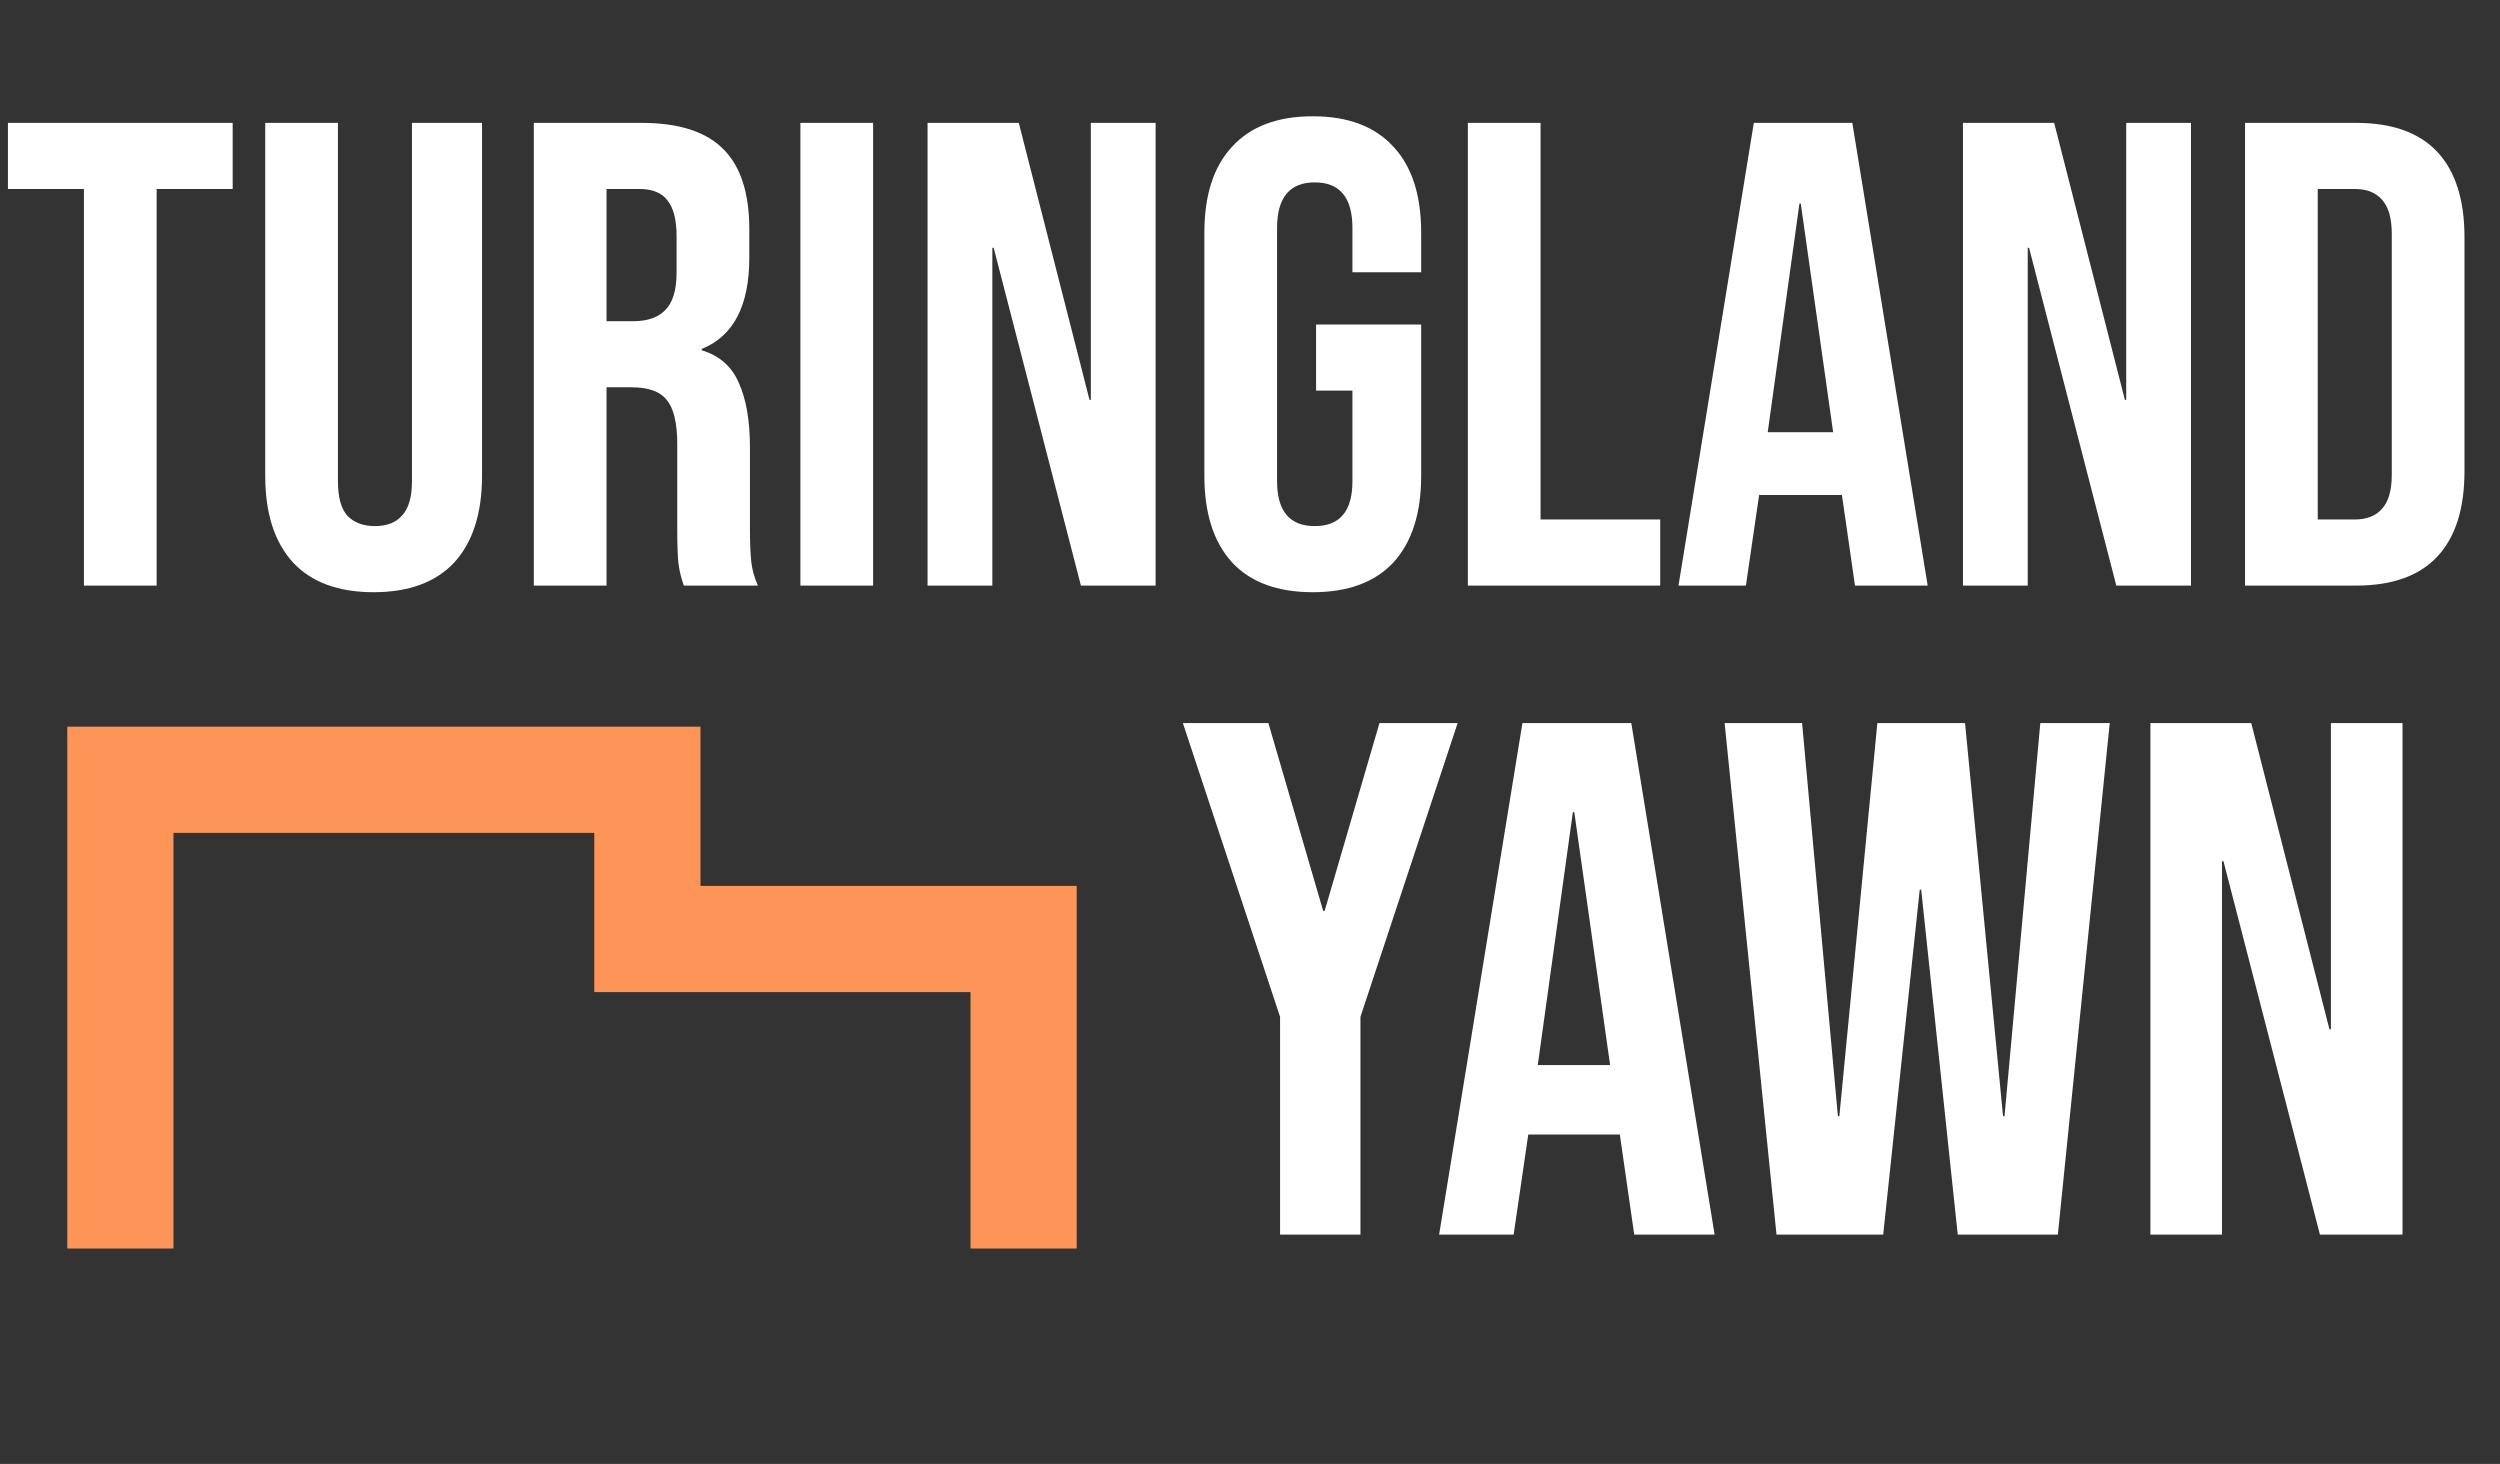 <svg width="111" height="65" viewBox="0 0 111 65" fill="none" xmlns="http://www.w3.org/2000/svg">
<rect x="0" y="0" width="111" height="65" fill="#333333" stroke="none"/>
<path d="M3.727 8.391H0.352V5.456H10.331V8.391H6.955V26H3.727V8.391ZM16.589 26.294C15.024 26.294 13.831 25.853 13.009 24.973C12.187 24.073 11.776 22.791 11.776 21.128V5.456H15.004V21.363C15.004 22.067 15.141 22.576 15.415 22.889C15.709 23.202 16.12 23.359 16.648 23.359C17.176 23.359 17.577 23.202 17.851 22.889C18.145 22.576 18.291 22.067 18.291 21.363V5.456H21.402V21.128C21.402 22.791 20.991 24.073 20.17 24.973C19.348 25.853 18.154 26.294 16.589 26.294ZM23.701 5.456H28.485C30.148 5.456 31.361 5.848 32.124 6.63C32.887 7.393 33.269 8.577 33.269 10.181V11.443C33.269 13.576 32.565 14.926 31.156 15.493V15.552C31.939 15.787 32.486 16.266 32.799 16.99C33.132 17.714 33.298 18.683 33.298 19.896V23.505C33.298 24.092 33.318 24.572 33.357 24.944C33.396 25.296 33.494 25.648 33.651 26H30.363C30.246 25.667 30.168 25.354 30.129 25.061C30.09 24.767 30.07 24.239 30.07 23.476V19.72C30.07 18.78 29.913 18.125 29.6 17.753C29.307 17.381 28.788 17.196 28.045 17.196H26.93V26H23.701V5.456ZM28.104 14.261C28.749 14.261 29.229 14.095 29.542 13.762C29.874 13.429 30.041 12.872 30.041 12.089V10.504C30.041 9.761 29.904 9.223 29.63 8.89C29.375 8.558 28.965 8.391 28.397 8.391H26.93V14.261H28.104ZM35.538 5.456H38.766V26H35.538V5.456ZM41.184 5.456H45.234L48.374 17.753H48.433V5.456H51.309V26H47.993L44.119 11.003H44.06V26H41.184V5.456ZM58.287 26.294C56.722 26.294 55.528 25.853 54.706 24.973C53.885 24.073 53.474 22.791 53.474 21.128V10.328C53.474 8.665 53.885 7.393 54.706 6.513C55.528 5.613 56.722 5.163 58.287 5.163C59.852 5.163 61.046 5.613 61.867 6.513C62.689 7.393 63.1 8.665 63.1 10.328V12.089H60.048V10.123C60.048 8.773 59.49 8.098 58.375 8.098C57.26 8.098 56.702 8.773 56.702 10.123V21.363C56.702 22.694 57.26 23.359 58.375 23.359C59.49 23.359 60.048 22.694 60.048 21.363V17.342H58.434V14.408H63.1V21.128C63.1 22.791 62.689 24.073 61.867 24.973C61.046 25.853 59.852 26.294 58.287 26.294ZM65.173 5.456H68.401V23.065H73.713V26H65.173V5.456ZM77.87 5.456H82.243L85.589 26H82.361L81.774 21.921V21.979H78.105L77.518 26H74.525L77.87 5.456ZM81.392 19.191L79.954 9.037H79.895L78.487 19.191H81.392ZM87.155 5.456H91.205L94.345 17.753H94.404V5.456H97.28V26H93.964L90.09 11.003H90.031V26H87.155V5.456ZM99.68 5.456H104.61C106.214 5.456 107.418 5.887 108.22 6.748C109.022 7.609 109.423 8.871 109.423 10.534V20.923C109.423 22.586 109.022 23.848 108.22 24.709C107.418 25.57 106.214 26 104.61 26H99.68V5.456ZM104.551 23.065C105.08 23.065 105.481 22.909 105.755 22.596C106.048 22.283 106.195 21.774 106.195 21.07V10.387C106.195 9.683 106.048 9.174 105.755 8.861C105.481 8.548 105.08 8.391 104.551 8.391H102.908V23.065H104.551Z" fill="white"/>
<path d="M56.835 45.148L52.52 32.105H56.316L58.749 40.443H58.814L61.248 32.105H64.719L60.404 45.148V54.817H56.835V45.148ZM67.596 32.105H72.43L76.129 54.817H72.56L71.911 50.307V50.372H67.855L67.206 54.817H63.897L67.596 32.105ZM71.489 47.289L69.899 36.063H69.835L68.277 47.289H71.489ZM76.573 32.105H80.013L81.603 49.56H81.667L83.355 32.105H87.248L88.935 49.56H89L90.59 32.105H93.672L91.369 54.817H86.924L85.301 39.502H85.236L83.614 54.817H78.877L76.573 32.105ZM95.478 32.105H99.955L103.427 45.699H103.492V32.105H106.671V54.817H103.005L98.722 38.237H98.657V54.817H95.478V32.105Z" fill="white"/>
<path d="M5.345 55.434V34.622H28.744V41.691H45.448V55.434" stroke="#FD9458" stroke-width="4.715"/>
</svg>
